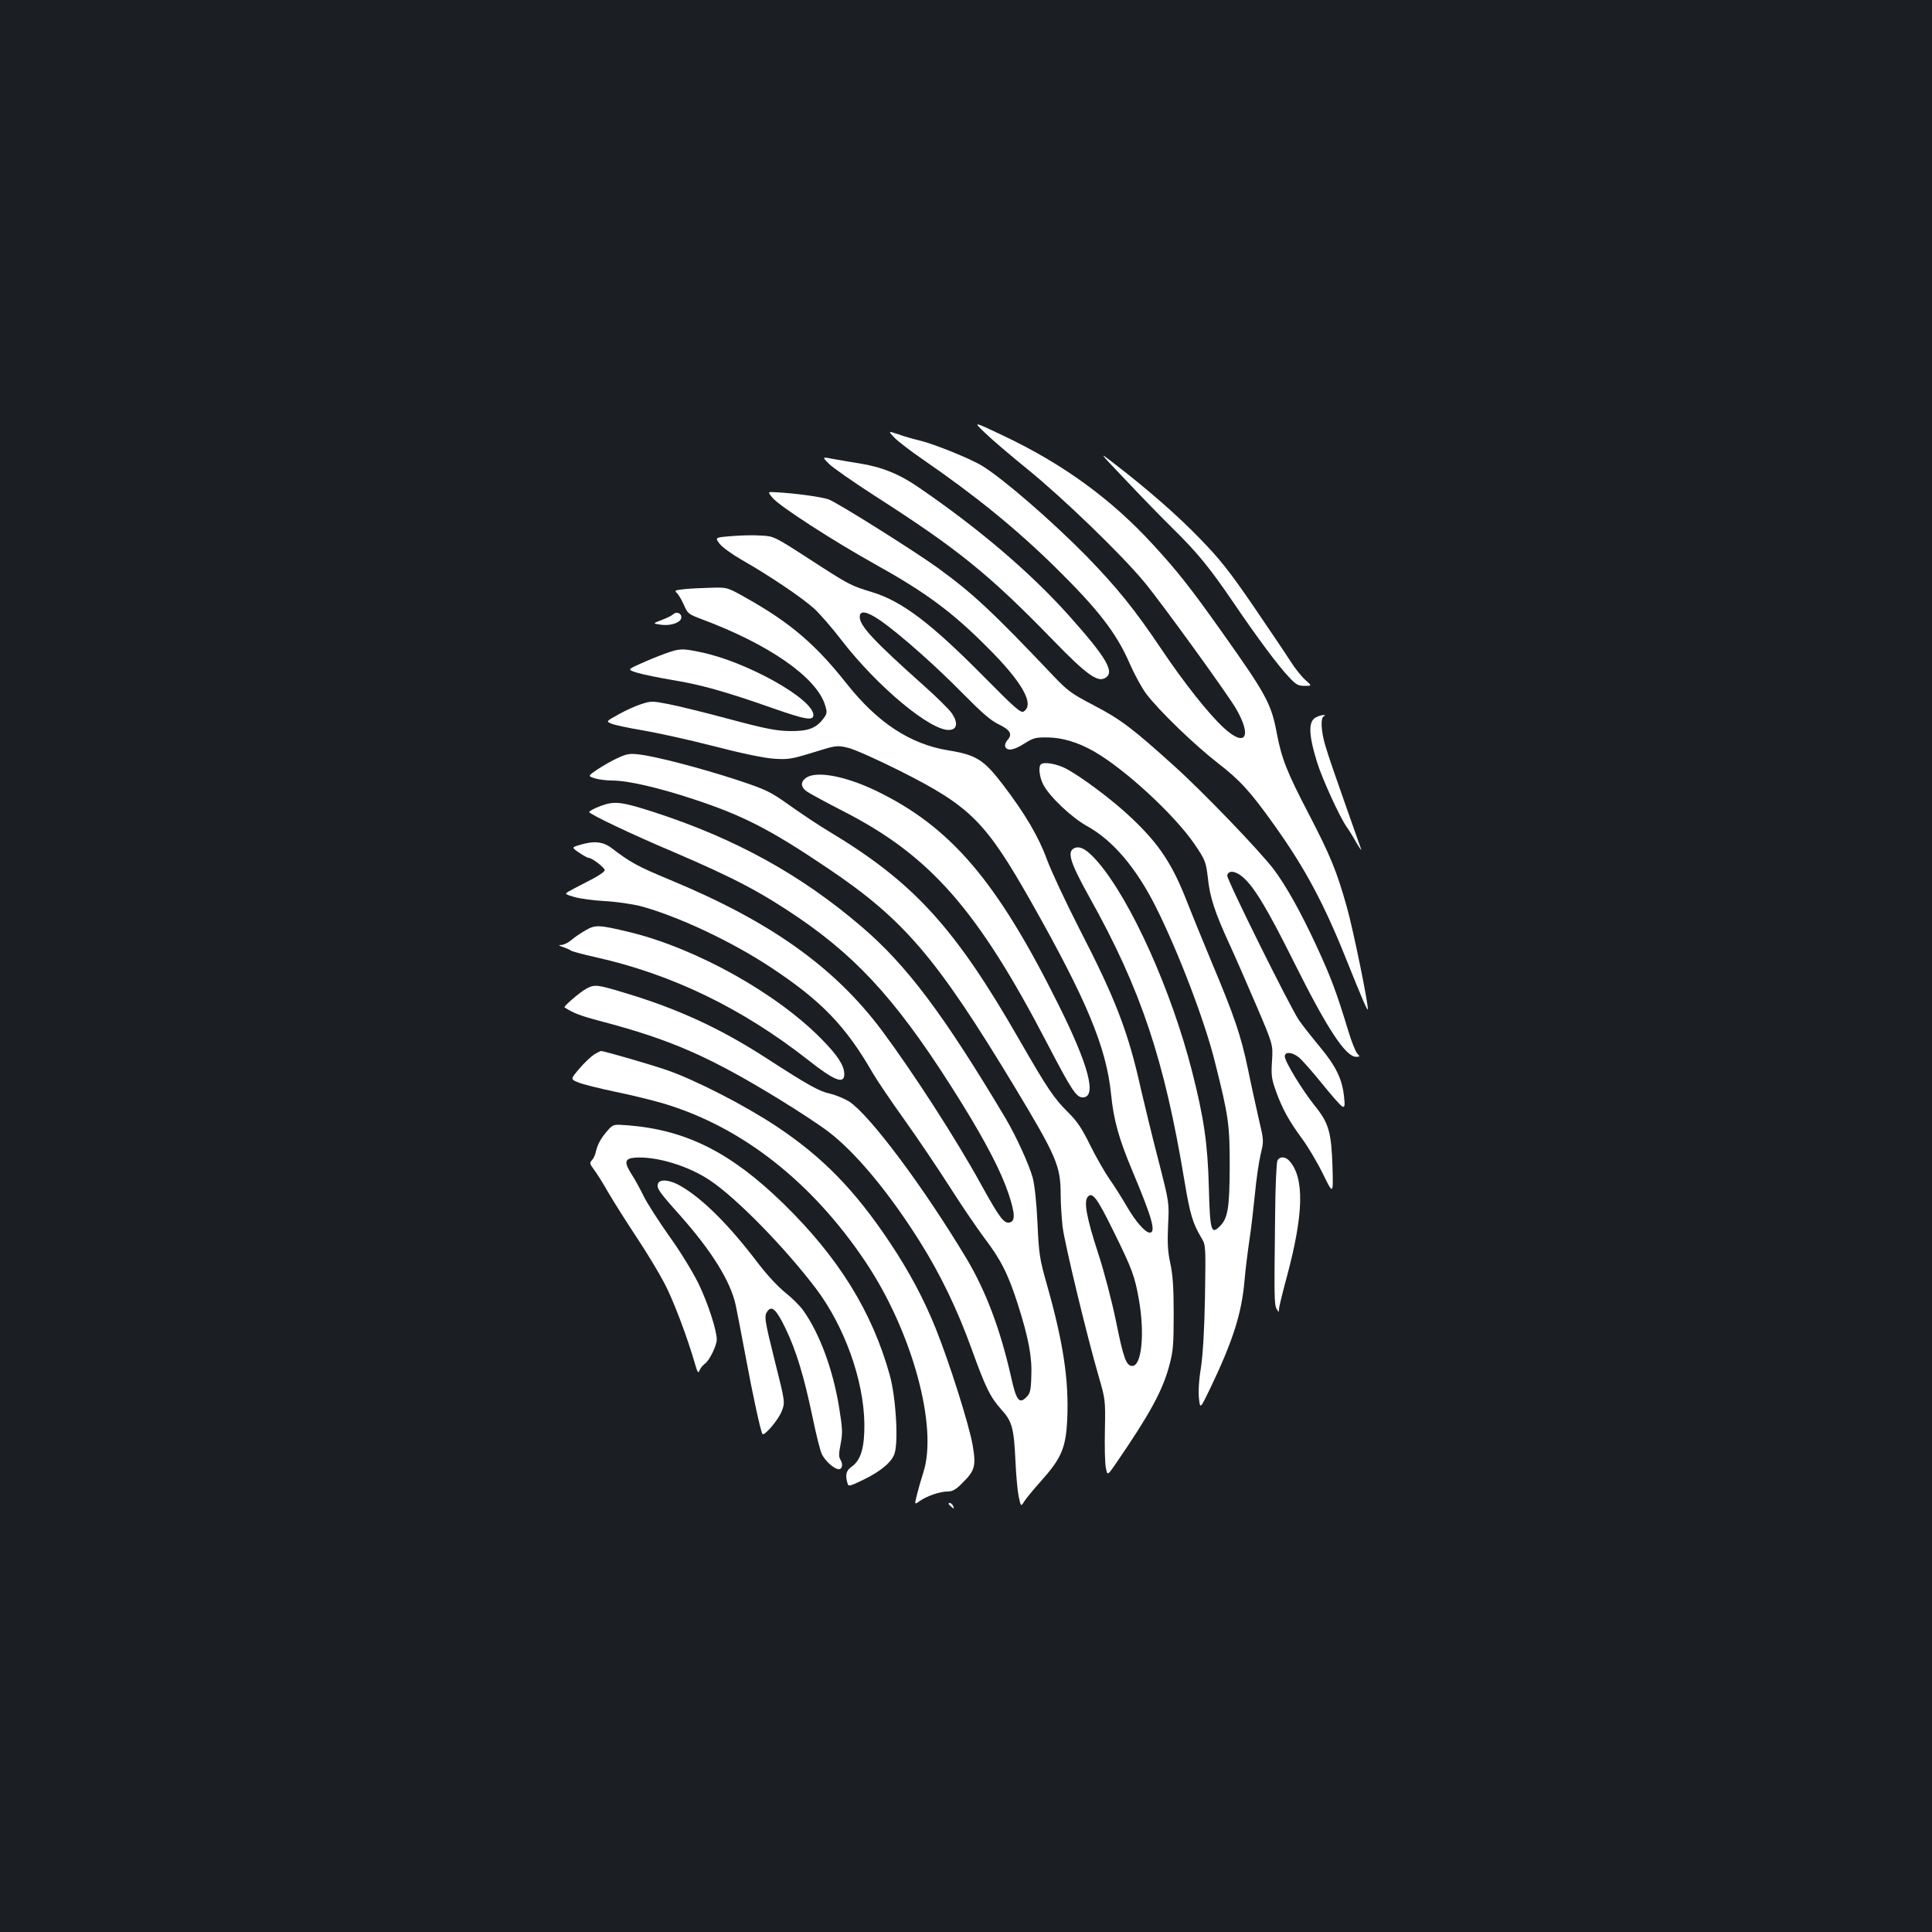 <?xml version="1.0" standalone="no"?>
<!DOCTYPE svg PUBLIC "-//W3C//DTD SVG 20010904//EN"
 "http://www.w3.org/TR/2001/REC-SVG-20010904/DTD/svg10.dtd">
<svg version="1.0" xmlns="http://www.w3.org/2000/svg"
 width="1000pt" height="1000pt" viewBox="0 0 1000 1000"
 preserveAspectRatio="xMidYMid meet">
<rect width="100%" height="100%" fill="#1b1f23"/>
<g transform="translate(0,1000) scale(0.1,-0.1)"
fill="#ffffff" stroke="none">
<path d="M5100 7758 c36 -35 135 -119 220 -188 180 -146 485 -440 603 -583 86
-103 429 -577 474 -654 85 -146 50 -204 -62 -101 -78 71 -207 234 -327 413
-135 201 -227 314 -382 474 -183 186 -430 400 -541 469 -62 38 -250 114 -325
132 -30 7 -80 21 -110 32 -54 18 -54 18 -20 -18 19 -19 85 -70 145 -111 273
-188 482 -358 684 -556 225 -221 320 -344 388 -501 24 -55 62 -125 85 -156 65
-87 253 -268 372 -360 115 -89 168 -147 294 -324 158 -222 255 -403 372 -696
79 -197 109 -267 110 -254 1 37 -76 413 -109 530 -53 188 -85 265 -197 481
-112 215 -140 285 -165 416 -29 156 -55 202 -286 528 -161 227 -228 312 -354
449 -217 237 -467 419 -778 566 -156 74 -156 74 -91 12z"/>
<path d="M5827 7515 c78 -83 187 -195 243 -250 128 -126 191 -203 315 -385
122 -180 235 -332 289 -387 33 -36 46 -43 78 -43 39 0 39 0 5 30 -19 17 -54
60 -78 98 -23 37 -111 166 -193 287 -125 182 -173 242 -276 348 -117 121 -274
258 -450 393 -74 57 -73 56 67 -91z"/>
<path d="M4291 7599 c20 -20 125 -93 233 -163 434 -278 595 -408 930 -753 167
-172 226 -215 265 -193 54 29 11 103 -190 328 -201 223 -461 445 -775 660 -98
68 -192 106 -309 124 -38 6 -97 16 -130 22 -61 12 -61 12 -24 -25z"/>
<path d="M3999 7423 c34 -42 311 -221 526 -341 265 -147 403 -249 585 -432
182 -181 247 -297 188 -333 -14 -9 -47 20 -205 180 -276 279 -425 392 -582
439 -110 34 -113 35 -326 173 -178 115 -180 116 -248 119 -37 3 -106 1 -152
-3 -85 -7 -85 -7 -60 -40 14 -18 67 -56 118 -85 140 -80 308 -193 371 -250 31
-29 93 -100 138 -159 190 -247 471 -480 565 -469 38 4 42 39 9 87 -14 20 -79
84 -143 141 -260 232 -333 310 -333 357 0 36 37 29 107 -19 102 -71 291 -239
427 -378 97 -98 143 -139 185 -159 60 -29 73 -51 46 -81 -10 -11 -15 -26 -12
-35 10 -24 46 -18 100 17 46 29 58 32 121 31 75 -1 155 -25 236 -71 161 -91
420 -330 524 -483 56 -83 58 -91 68 -174 10 -98 36 -178 113 -345 29 -63 91
-205 138 -315 86 -201 86 -201 81 -285 -5 -76 -3 -93 21 -160 33 -91 68 -154
136 -246 28 -38 76 -118 106 -179 54 -110 54 -110 50 35 -6 180 -19 227 -92
317 -65 81 -155 229 -155 255 0 26 38 23 73 -5 15 -12 69 -73 120 -136 51 -63
98 -117 106 -119 11 -4 13 6 8 49 -9 92 -41 159 -125 260 -43 52 -92 114 -109
139 -46 68 -375 730 -371 749 6 28 44 24 82 -10 59 -51 128 -167 266 -444 169
-339 265 -485 319 -485 20 0 21 1 7 16 -9 8 -30 61 -47 117 -61 201 -90 279
-167 445 -79 171 -157 310 -219 392 -73 96 -365 400 -513 533 -220 199 -280
244 -420 317 -113 59 -133 73 -210 154 -315 332 -416 426 -598 558 -119 86
-520 338 -563 353 -35 13 -174 32 -270 37 -47 3 -47 3 -20 -29z"/>
<path d="M3546 6951 c-50 -5 -57 -8 -44 -19 9 -7 25 -35 37 -61 20 -47 24 -50
93 -76 349 -130 596 -302 639 -446 11 -35 10 -43 -8 -67 -38 -51 -79 -67 -173
-66 -70 1 -125 11 -315 62 -126 34 -269 69 -317 78 -82 16 -90 16 -140 -1 -29
-9 -82 -33 -117 -53 -65 -36 -65 -36 -35 -48 16 -7 88 -22 159 -34 72 -12 236
-48 365 -81 146 -38 266 -63 316 -66 74 -5 91 -2 202 32 118 37 124 38 179 25
33 -7 149 -59 273 -121 363 -183 441 -261 676 -675 290 -513 390 -754 415
-998 13 -133 40 -230 112 -401 100 -238 122 -315 88 -315 -23 0 -73 57 -117
133 -26 45 -67 110 -92 145 -24 35 -69 113 -99 174 -43 87 -68 125 -114 170
-74 73 -108 124 -253 376 -335 584 -548 816 -986 1079 -47 28 -136 87 -198
131 -107 76 -121 83 -283 137 -182 59 -409 119 -501 130 -48 6 -64 3 -110 -18
-29 -13 -76 -40 -105 -59 -51 -35 -51 -35 -13 -47 20 -6 61 -11 89 -11 81 0
240 -37 419 -96 258 -85 398 -157 692 -355 398 -267 565 -462 970 -1132 219
-364 240 -411 240 -562 0 -44 5 -119 10 -165 11 -89 127 -569 187 -775 34
-117 35 -123 32 -275 -2 -85 0 -174 5 -197 8 -42 8 -42 54 25 174 254 239 373
274 503 20 74 23 107 23 269 0 138 -5 205 -18 263 -13 61 -15 104 -11 195 6
117 6 117 -49 332 -31 118 -71 285 -91 370 -66 298 -131 468 -321 836 -68 133
-143 293 -166 355 -43 118 -113 237 -229 389 -98 128 -138 153 -281 176 -197
32 -366 142 -528 347 -160 202 -291 314 -517 441 -99 56 -99 56 -179 54 -44
-1 -107 -4 -139 -7z m2217 -3323 c97 -196 111 -235 132 -355 31 -177 14 -343
-34 -343 -32 0 -46 40 -85 233 -20 98 -61 256 -92 350 -60 184 -75 267 -54
292 24 28 48 -4 133 -177z"/>
<path d="M3484 6820 c-6 -6 -32 -19 -59 -29 -47 -18 -47 -18 -8 -24 47 -8 99
7 108 30 9 25 -22 42 -41 23z"/>
<path d="M3440 6616 c-36 -13 -94 -37 -129 -53 -64 -29 -64 -29 -10 -46 30 -9
111 -25 180 -37 139 -22 273 -59 514 -144 174 -61 215 -68 215 -37 0 83 -347
277 -582 325 -99 21 -110 20 -188 -8z"/>
<path d="M6813 6288 c-42 -20 -41 -87 4 -233 27 -87 118 -286 154 -336 12 -17
35 -54 51 -83 17 -28 27 -42 23 -31 -4 11 -42 119 -85 241 -43 121 -88 252
-99 291 -24 79 -27 149 -8 156 8 4 7 5 -3 6 -8 0 -25 -5 -37 -11z"/>
<path d="M5387 6043 c-13 -13 -7 -65 13 -104 32 -62 146 -170 225 -214 135
-74 256 -217 358 -420 118 -236 254 -593 306 -804 70 -278 76 -321 76 -536 -1
-217 -9 -270 -51 -312 -45 -45 -51 -25 -57 200 -6 227 -25 358 -87 602 -107
419 -315 882 -487 1083 -56 65 -94 87 -124 71 -37 -19 -19 -75 80 -253 267
-478 388 -841 492 -1470 29 -173 42 -217 89 -296 21 -34 21 -45 17 -300 -3
-175 -11 -301 -21 -370 -11 -65 -14 -126 -10 -160 6 -54 6 -54 61 60 114 239
159 380 174 545 5 61 17 155 25 210 9 55 21 163 29 240 7 77 21 172 30 210 17
70 17 71 -10 185 -14 63 -40 179 -56 258 -36 172 -69 270 -188 553 -49 118
-105 255 -124 304 -77 199 -144 302 -287 438 -98 94 -267 220 -347 261 -49 24
-112 34 -126 19z"/>
<path d="M4172 5974 c-30 -21 -28 -49 6 -72 15 -10 99 -56 187 -101 450 -230
695 -509 1056 -1203 126 -242 150 -278 183 -278 75 0 32 164 -125 479 -320
644 -560 924 -951 1111 -156 74 -303 101 -356 64z"/>
<path d="M3108 5828 c-32 -12 -58 -26 -58 -31 0 -11 221 -116 434 -206 315
-135 454 -208 651 -342 324 -222 533 -459 846 -964 124 -201 201 -350 239
-463 35 -106 36 -145 3 -150 -28 -4 -52 29 -146 199 -131 238 -351 578 -513
796 -246 328 -576 563 -1094 778 -173 72 -205 90 -304 165 -44 34 -91 39 -164
17 -44 -13 -44 -13 -5 -40 22 -15 43 -27 49 -27 18 0 84 -51 84 -64 0 -8 -33
-30 -72 -50 -40 -21 -88 -45 -105 -55 -33 -18 -33 -18 20 -34 28 -8 99 -18
157 -21 58 -3 141 -15 185 -26 188 -50 466 -180 670 -314 266 -175 392 -306
533 -551 22 -38 96 -147 164 -242 68 -95 172 -250 233 -345 60 -95 141 -213
178 -263 87 -114 125 -189 175 -345 56 -175 75 -276 70 -376 -2 -71 -6 -87
-26 -106 -36 -37 -52 -16 -78 102 -56 249 -131 447 -231 615 -222 370 -499
741 -607 813 -24 15 -69 34 -99 41 -57 12 -114 44 -338 189 -233 150 -450 250
-719 331 -151 46 -162 47 -206 23 -32 -17 -119 -92 -112 -96 44 -29 82 -44
189 -72 364 -96 564 -184 929 -408 96 -59 208 -133 247 -163 141 -107 315
-316 475 -571 105 -167 193 -349 267 -554 73 -202 96 -249 155 -315 55 -60 64
-96 72 -266 3 -67 10 -148 16 -179 12 -57 12 -57 29 -30 9 15 49 63 88 107
105 117 128 171 135 319 9 202 -20 396 -105 696 -38 134 -42 159 -49 320 -5
106 -15 199 -25 235 -19 69 -87 217 -141 308 -322 540 -511 791 -745 991 -314
269 -655 457 -1079 594 -165 53 -200 57 -272 30z"/>
<path d="M3031 5185 c-24 -14 -57 -36 -73 -50 -16 -14 -39 -25 -51 -26 -18 0
-17 -3 8 -11 17 -6 35 -14 40 -18 6 -5 64 -20 130 -35 391 -87 757 -264 1097
-531 137 -108 188 -128 188 -74 0 44 -33 95 -113 177 -233 240 -652 474 -997
558 -162 39 -178 39 -229 10z"/>
<path d="M3075 4542 c-16 -11 -51 -43 -76 -73 -47 -55 -47 -55 -5 -72 22 -9
109 -31 191 -48 83 -17 193 -44 247 -60 408 -121 773 -408 1051 -825 239 -359
373 -850 296 -1086 -11 -34 -26 -86 -33 -115 -13 -52 -13 -52 15 -32 37 26
104 49 144 49 25 0 43 10 75 43 67 66 73 88 54 199 -18 103 -120 426 -190 600
-61 152 -138 297 -239 448 -181 271 -347 441 -586 600 -164 109 -418 239 -564
290 -79 28 -329 100 -344 100 -3 0 -19 -8 -36 -18z"/>
<path d="M3149 4153 c-36 -40 -55 -73 -64 -111 -3 -18 -13 -39 -21 -47 -13
-13 -12 -19 9 -47 14 -18 49 -73 77 -123 29 -49 95 -154 147 -232 51 -77 115
-183 142 -235 46 -87 118 -278 157 -413 14 -49 18 -56 25 -38 4 11 17 27 28
35 23 16 60 92 61 124 0 48 -45 187 -94 289 -31 63 -97 171 -155 251 -55 78
-113 169 -129 202 -16 33 -43 83 -61 111 -42 65 -39 85 16 89 111 8 278 -43
390 -119 139 -94 385 -346 546 -558 148 -196 248 -474 251 -701 1 -123 -18
-187 -65 -221 -29 -20 -35 -42 -23 -84 5 -20 8 -20 77 13 94 45 152 93 167
138 21 63 7 291 -24 404 -91 330 -266 612 -552 891 -270 263 -500 379 -799
404 -79 6 -80 6 -106 -22z"/>
<path d="M6612 3993 c-5 -10 -11 -137 -12 -283 -5 -418 -5 -464 8 -485 11 -19
11 -19 12 -1 0 10 18 84 40 165 88 327 93 515 13 603 -21 23 -50 23 -61 1z"/>
<path d="M3406 3874 c-9 -23 4 -42 115 -166 164 -185 260 -340 287 -463 6 -27
29 -149 52 -270 36 -195 76 -378 86 -397 9 -14 83 73 100 117 18 47 18 47 -34
254 -56 225 -58 239 -39 265 22 30 46 7 92 -88 56 -116 96 -248 140 -458 19
-92 41 -180 49 -195 16 -32 53 -67 79 -76 23 -9 34 19 18 46 -10 15 -10 32 0
83 11 57 10 79 -8 191 -33 200 -102 383 -186 501 -17 24 -60 66 -94 93 -35 28
-94 91 -138 149 -151 199 -287 335 -403 402 -53 31 -107 37 -116 12z"/>
<path d="M4910 2216 c0 -2 7 -9 15 -16 13 -11 14 -10 9 4 -5 14 -24 23 -24 12z"/>
</g>
</svg>
